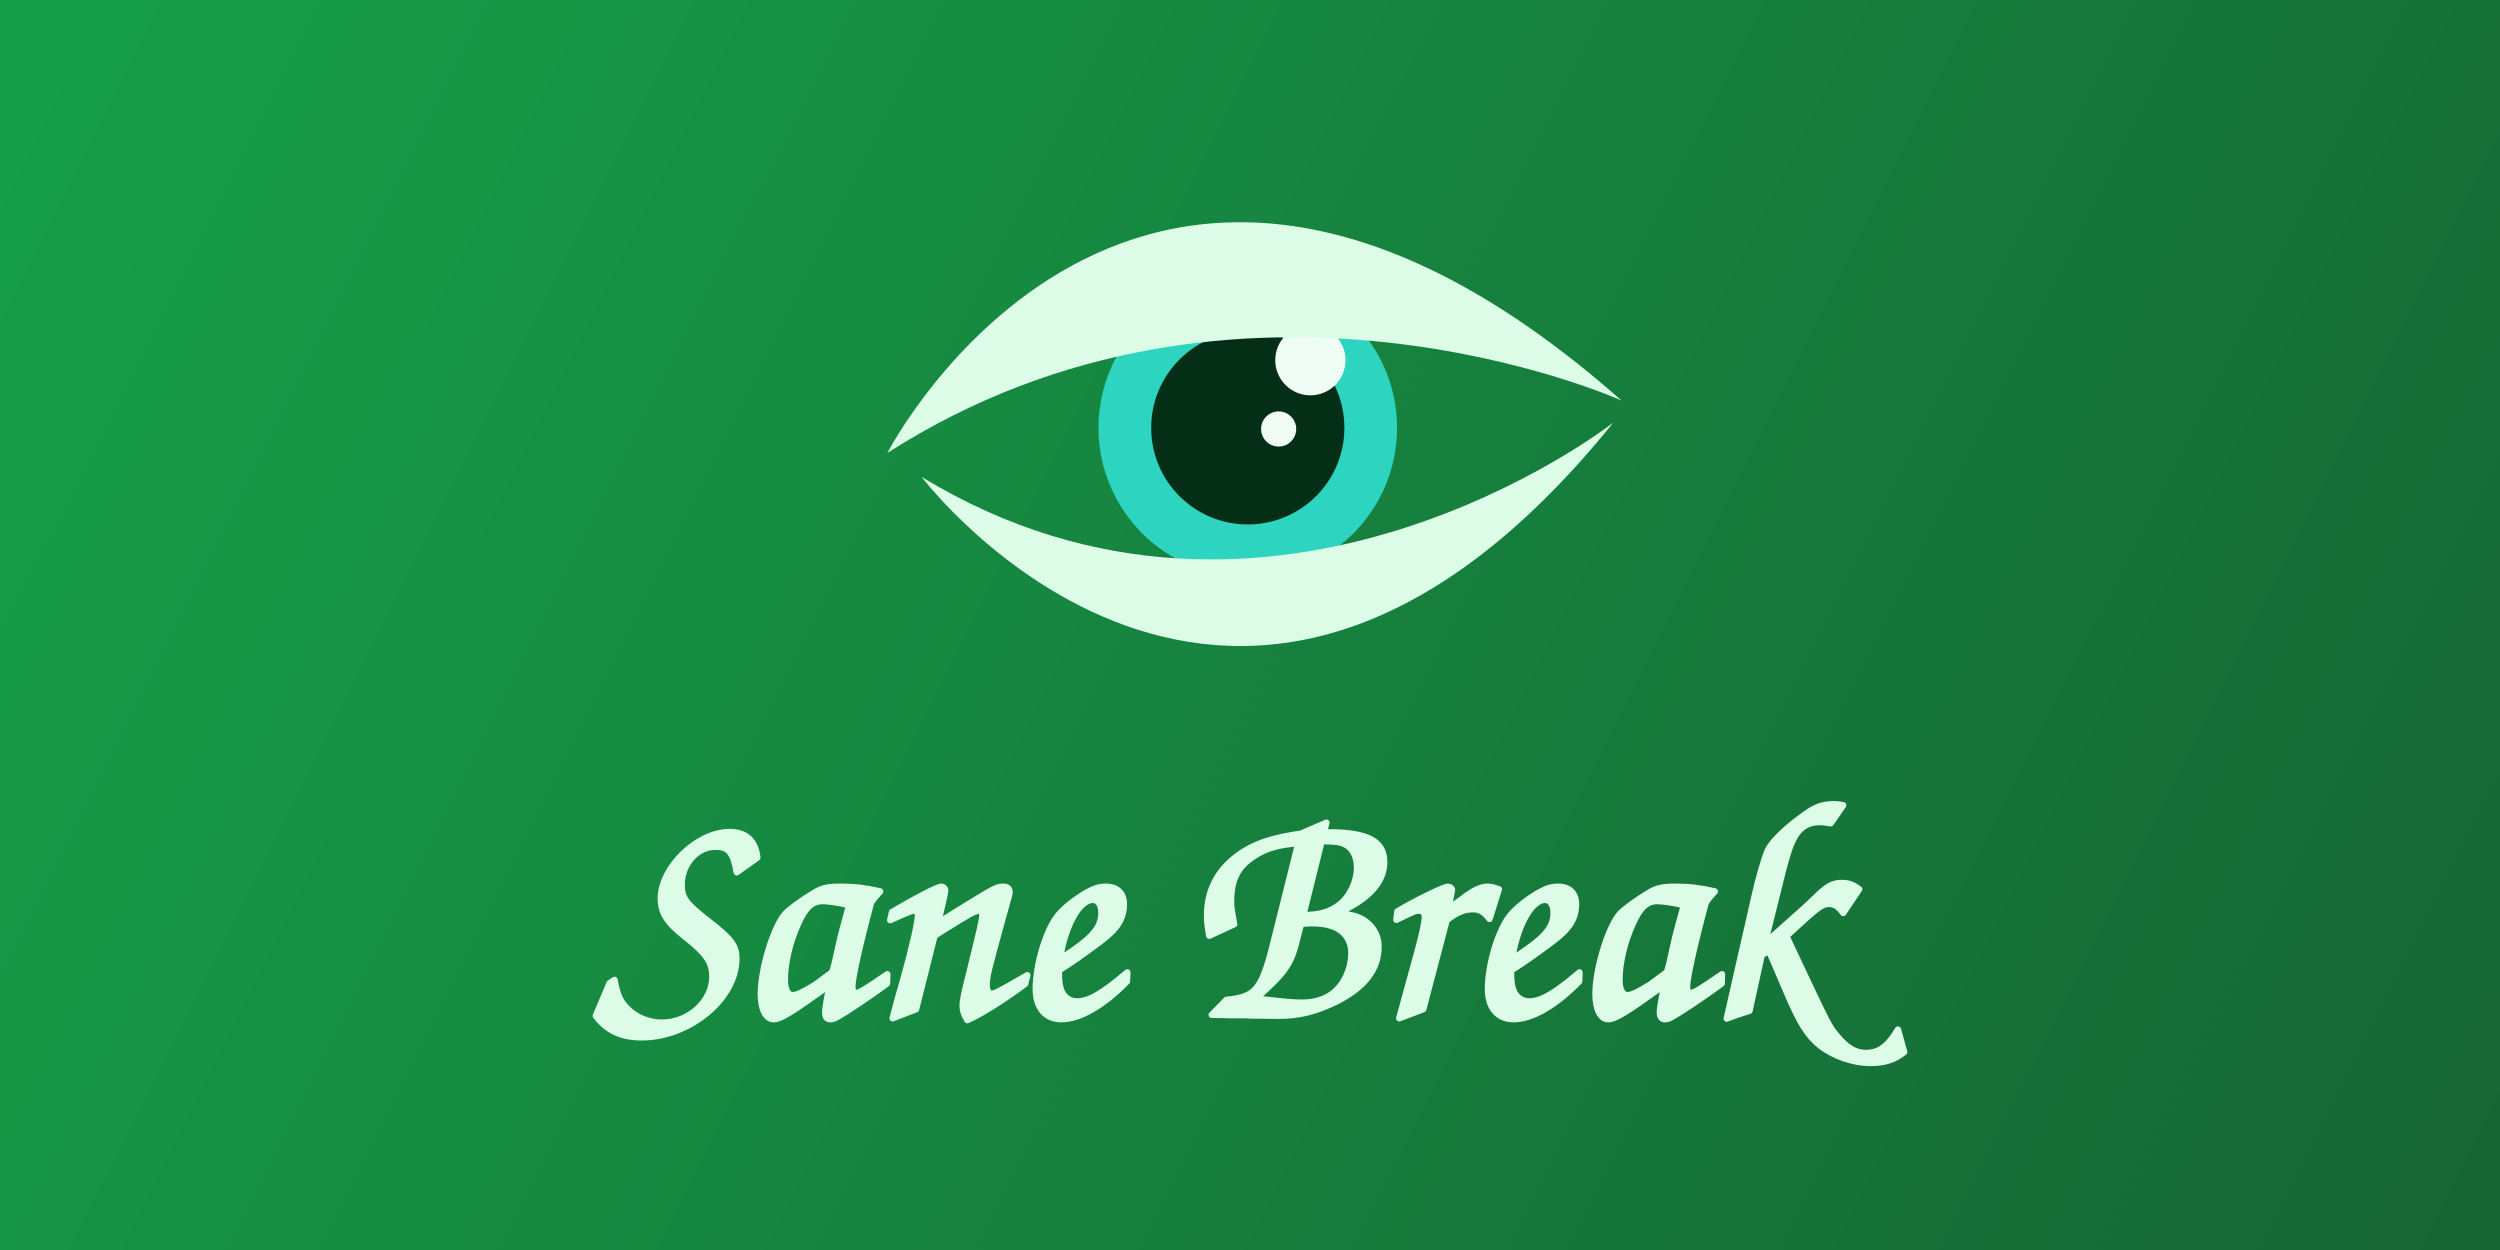 <?xml version="1.0" encoding="UTF-8" standalone="no"?>
<!-- Created with Inkscape (http://www.inkscape.org/) -->

<svg
   width="1280"
   height="640"
   viewBox="0 0 338.667 169.333"
   version="1.1"
   id="svg1"
   sodipodi:docname="social.svg"
   inkscape:version="1.4.2 (ebf0e940d0, 2025-05-08)"
   inkscape:export-filename="social.png"
   inkscape:export-xdpi="96"
   inkscape:export-ydpi="96"
   xmlns:inkscape="http://www.inkscape.org/namespaces/inkscape"
   xmlns:sodipodi="http://sodipodi.sourceforge.net/DTD/sodipodi-0.dtd"
   xmlns:xlink="http://www.w3.org/1999/xlink"
   xmlns="http://www.w3.org/2000/svg"
   xmlns:svg="http://www.w3.org/2000/svg">
  <rect x="0" y="0" width="338.667" height="169.333" fill="#808080" stroke="none"/>
  <sodipodi:namedview
     id="namedview1"
     pagecolor="#ffffff"
     bordercolor="#000000"
     borderopacity="0.25"
     inkscape:showpageshadow="2"
     inkscape:pageopacity="0.0"
     inkscape:pagecheckerboard="0"
     inkscape:deskcolor="#d1d1d1"
     inkscape:document-units="mm"
     inkscape:zoom="0.34960937"
     inkscape:cx="529.16202"
     inkscape:cy="451.93297"
     inkscape:window-width="1536"
     inkscape:window-height="827"
     inkscape:window-x="0"
     inkscape:window-y="0"
     inkscape:window-maximized="1"
     inkscape:current-layer="layer1" />
  <defs
     id="defs1">
    <linearGradient
       id="linearGradient3"
       inkscape:collect="always">
      <stop
         style="stop-color:#16a34a;stop-opacity:1"
         offset="0"
         id="stop3" />
      <stop
         style="stop-color:#166534;stop-opacity:1"
         offset="1"
         id="stop4" />
    </linearGradient>
    <linearGradient
       inkscape:collect="always"
       xlink:href="#linearGradient3"
       id="linearGradient4"
       x1="-19.907"
       y1="-10.564"
       x2="338.667"
       y2="169.333"
       gradientUnits="userSpaceOnUse" />
  </defs>
  <g
     inkscape:label="Layer 1"
     inkscape:groupmode="layer"
     id="layer1">
    <rect
       style="fill:url(#linearGradient4);stroke:none;stroke-width:2;stroke-linecap:round;stroke-linejoin:round;fill-opacity:1"
       id="rect1"
       width="338.667"
       height="169.333"
       x="0"
       y="0" />
    <g
       id="g4"
       transform="matrix(0.987,0,0,0.987,6.803,-21.635)">
      <circle
         style="fill:#052e16;stroke:#2dd4bf;stroke-width:7.232;stroke-linecap:round;stroke-linejoin:round;stroke-dasharray:none"
         id="path13"
         cx="164.367"
         cy="80.643"
         r="16.874" />
      <circle
         style="fill:#f0fdf4;stroke:none;stroke-width:4.821;stroke-linecap:round;stroke-linejoin:round;stroke-dasharray:none"
         id="path14"
         cx="168.603"
         cy="80.798"
         r="2.411" />
      <circle
         style="fill:#f0fdf4;stroke:none;stroke-width:4.821;stroke-linecap:round;stroke-linejoin:round;stroke-dasharray:none"
         id="path15"
         cx="172.958"
         cy="71.357"
         r="4.821" />
      <path
         style="fill:#dcfce7;stroke:none;stroke-width:4.821;stroke-linecap:round;stroke-linejoin:round;stroke-dasharray:none"
         d="m 114.901,84.09 c 0,0 33.991,-66.175 100.756,-7.203 0,0 -52.553,-23.68 -100.756,7.203 z"
         id="path16"
         sodipodi:nodetypes="ccc" />
      <path
         style="fill:#dcfce7;stroke:none;stroke-width:4.821;stroke-linecap:round;stroke-linejoin:round;stroke-dasharray:none"
         d="m 119.607,87.382 c 0,0 42.971,56.881 94.933,-7.461 0,0 -46.848,36.729 -94.933,7.461 z"
         id="path17"
         sodipodi:nodetypes="ccc" />
    </g>
    <path
       style="font-style:italic;font-size:42.333px;line-height:1;font-family:Z003;-inkscape-font-specification:'Z003 Medium Italic';text-align:center;text-anchor:middle;fill:#dcfce7;stroke:#dcfce7;stroke-width:0.857;stroke-linecap:round;stroke-linejoin:round"
       d="m 82.571,133.202 -1.863,4.403 c 1.482,1.99 3.429,2.921 6.223,2.921 6.477,0 12.827,-5.249 12.827,-10.668 0,-1.736 -0.635,-2.625 -3.81,-5.08 -3.09,-2.413 -3.598,-3.133 -3.598,-4.953 0,-2.794 2.074,-5.122 4.572,-5.122 1.778,0 2.413,0.762 2.879,3.471 l 2.794,-1.99 c -0.254,-2.286 -1.524,-3.471 -3.768,-3.471 -4.36,0 -9.313,4.784 -9.313,9.017 0,1.947 0.847,3.26 3.344,5.207 2.879,2.286 3.641,3.429 3.641,5.376 0,3.344 -3.175,6.223 -6.858,6.223 -1.82,0 -3.683,-0.804 -4.826,-2.074 -0.889,-0.974 -1.228,-1.863 -1.566,-3.725 z m 37.634,-1.228 c -3.09,2.117 -3.81,2.54 -4.233,2.54 -0.296,0 -0.508,-0.339 -0.508,-0.847 0,-1.143 0.974,-5.588 2.54,-11.388 0.466,-0.677 0.55,-0.762 1.228,-1.524 -2.032,-0.466 -3.471,-0.635 -5.334,-0.635 -1.736,0 -2.582,0.169 -3.641,0.847 -1.524,0.889 -3.302,2.201 -3.852,2.794 -1.609,1.778 -3.344,7.493 -3.344,10.922 0,2.032 0.677,3.387 1.736,3.387 0.931,0 2.328,-0.847 7.62,-4.657 -0.466,2.159 -0.635,3.217 -0.635,3.768 0,0.593 0.254,0.889 0.677,0.889 0.55,0 0.889,-0.169 3.895,-2.159 1.439,-0.974 2.244,-1.524 3.81,-2.667 z m -7.451,-0.296 c -1.482,1.101 -2.244,1.651 -2.286,1.693 -1.397,0.889 -2.498,1.439 -3.048,1.439 -0.72,0 -1.101,-0.762 -1.101,-2.117 0,-2.159 0.635,-4.953 1.736,-7.408 1.016,-2.328 1.947,-3.217 3.387,-3.217 0.762,0 2.201,0.212 3.598,0.55 -0.847,3.048 -1.143,4.191 -1.185,4.403 -0.254,1.058 -0.466,2.117 -0.72,3.217 -0.042,0.212 -0.169,0.72 -0.381,1.439 z m 11.345,5.038 2.498,-9.948 1.058,-0.677 c 3.937,-2.455 4.403,-2.709 4.995,-2.709 0.254,0 0.423,0.212 0.423,0.55 0,0.677 -0.296,1.905 -1.566,7.07 -0.931,3.725 -1.101,4.487 -1.101,5.292 0,0.593 0.169,1.101 0.635,1.905 1.905,-0.847 4.868,-2.709 7.832,-4.911 l 0.296,-1.185 c -4.106,2.371 -4.403,2.498 -4.826,2.498 -0.423,0 -0.677,-0.423 -0.677,-1.143 0,-1.143 0.169,-1.863 2.032,-8.594 1.058,-3.768 1.058,-3.768 1.058,-4.022 0,-0.466 -0.296,-0.72 -0.804,-0.72 -0.931,0 -1.058,0.085 -5.63,2.879 -1.693,1.058 -2.794,1.736 -3.302,2.074 0.423,-1.482 1.016,-4.064 1.016,-4.403 0,-0.339 -0.212,-0.55 -0.55,-0.55 -0.466,0 -3.344,1.482 -6.646,3.429 l -0.254,1.101 c 2.709,-1.228 2.879,-1.27 3.26,-1.27 0.296,0 0.508,0.254 0.508,0.593 0,0.931 -0.762,4.318 -1.863,8.255 l -0.974,3.429 c -0.085,0.296 -0.296,1.101 -0.593,2.286 z m 28.617,-4.995 c -3.387,2.879 -5.207,3.937 -6.816,3.937 -1.101,0 -1.947,-0.72 -2.244,-1.82 -0.169,-0.677 -0.212,-1.143 -0.212,-2.371 1.947,-1.228 3.133,-2.074 5.63,-3.937 2.328,-1.736 3.175,-3.133 3.175,-5.038 0,-1.482 -0.889,-2.371 -2.413,-2.371 -0.931,0 -1.566,0.212 -2.582,0.762 -1.609,0.931 -3.048,2.074 -3.895,3.09 -1.609,1.947 -3.048,6.604 -3.048,10.033 0,2.498 1.312,4.064 3.471,4.064 2.498,0 5.715,-1.863 8.89,-5.122 z m -9.144,-1.778 c 0.72,-4.572 2.625,-8.043 4.487,-8.043 0.677,0 1.143,0.677 1.143,1.736 0,2.117 -1.228,3.471 -5.63,6.308 z m 20.574,7.535 c 1.101,0 1.143,0 2.455,0.042 h 1.439 c 0.254,0 0.804,0 1.482,0.042 2.836,0.042 2.836,0.042 3.598,0.042 2.921,0 5.08,-0.55 7.959,-1.947 3.81,-1.947 5.673,-4.36 5.673,-7.451 0,-1.312 -0.635,-2.54 -1.693,-3.344 -0.889,-0.677 -1.82,-0.931 -3.852,-1.185 4.233,-1.863 6.308,-4.191 6.308,-6.9 0,-2.836 -2.244,-4.022 -7.535,-4.022 h -0.635 l 0.339,-1.312 -3.429,1.482 c -3.641,0.55 -5.715,1.185 -7.62,2.328 -3.387,2.074 -5.122,5.038 -5.122,8.763 0,0.889 0.085,1.482 0.296,2.752 l 3.387,-1.566 c -0.381,-1.99 -0.423,-2.286 -0.423,-3.133 0,-2.879 0.889,-4.657 3.048,-6.054 1.651,-1.101 3.387,-1.609 6.054,-1.778 l -3.133,12.531 c -1.778,7.324 -2.498,8.255 -6.604,8.678 z m 12.107,-12.319 c 0.804,-0.085 1.185,-0.085 1.609,-0.085 3.344,0 5.207,1.482 5.207,4.106 0,1.609 -0.677,3.471 -1.736,4.657 -1.143,1.312 -2.836,1.99 -4.953,1.99 -1.143,0 -2.074,-0.085 -6.265,-0.55 4.149,-3.683 4.826,-4.699 5.715,-8.509 z m 2.794,-11.218 c 2.032,0.042 2.54,0.127 3.133,0.423 1.016,0.466 1.651,1.693 1.651,3.09 0,1.99 -0.974,4.022 -2.413,5.122 -1.312,0.974 -2.582,1.355 -4.868,1.397 z m 10.499,24.003 3.26,-1.228 3.175,-12.065 c 1.439,-1.101 2.413,-1.482 3.556,-1.482 0.931,0 1.482,0.339 2.244,1.312 l 1.27,-4.022 c -0.762,-0.254 -1.143,-0.339 -1.566,-0.339 -0.804,0 -1.651,0.381 -2.794,1.185 -0.55,0.423 -1.101,0.847 -1.693,1.228 -0.254,0.212 -0.55,0.423 -0.804,0.593 l 0.508,-2.54 c 0,-0.254 -0.254,-0.466 -0.55,-0.466 -0.55,0 -4.276,1.82 -6.858,3.344 l -0.127,1.143 c 2.455,-1.185 2.498,-1.228 3.048,-1.228 0.55,0 0.804,0.296 0.804,0.889 0,0.593 -0.423,2.54 -0.931,4.403 z m 24.426,-6.223 c -3.387,2.879 -5.207,3.937 -6.816,3.937 -1.101,0 -1.947,-0.72 -2.244,-1.82 -0.169,-0.677 -0.212,-1.143 -0.212,-2.371 1.947,-1.228 3.133,-2.074 5.63,-3.937 2.328,-1.736 3.175,-3.133 3.175,-5.038 0,-1.482 -0.889,-2.371 -2.413,-2.371 -0.931,0 -1.566,0.212 -2.582,0.762 -1.609,0.931 -3.048,2.074 -3.895,3.09 -1.609,1.947 -3.048,6.604 -3.048,10.033 0,2.498 1.312,4.064 3.471,4.064 2.498,0 5.715,-1.863 8.89,-5.122 z m -9.144,-1.778 c 0.72,-4.572 2.625,-8.043 4.487,-8.043 0.677,0 1.143,0.677 1.143,1.736 0,2.117 -1.228,3.471 -5.63,6.308 z m 28.448,2.032 c -3.09,2.117 -3.81,2.54 -4.233,2.54 -0.296,0 -0.508,-0.339 -0.508,-0.847 0,-1.143 0.974,-5.588 2.54,-11.388 0.466,-0.677 0.55,-0.762 1.228,-1.524 -2.032,-0.466 -3.471,-0.635 -5.334,-0.635 -1.736,0 -2.582,0.169 -3.641,0.847 -1.524,0.889 -3.302,2.201 -3.852,2.794 -1.609,1.778 -3.344,7.493 -3.344,10.922 0,2.032 0.677,3.387 1.736,3.387 0.931,0 2.328,-0.847 7.62,-4.657 -0.466,2.159 -0.635,3.217 -0.635,3.768 0,0.593 0.254,0.889 0.677,0.889 0.55,0 0.889,-0.169 3.895,-2.159 1.439,-0.974 2.244,-1.524 3.81,-2.667 z m -7.451,-0.296 c -1.482,1.101 -2.244,1.651 -2.286,1.693 -1.397,0.889 -2.498,1.439 -3.048,1.439 -0.72,0 -1.101,-0.762 -1.101,-2.117 0,-2.159 0.635,-4.953 1.736,-7.408 1.016,-2.328 1.947,-3.217 3.387,-3.217 0.762,0 2.201,0.212 3.598,0.55 -0.847,3.048 -1.143,4.191 -1.185,4.403 -0.254,1.058 -0.466,2.117 -0.72,3.217 -0.042,0.212 -0.169,0.72 -0.381,1.439 z m 8.086,6.308 c 0.466,-0.169 0.889,-0.339 1.016,-0.381 0.254,-0.085 0.677,-0.212 1.143,-0.381 0.127,-0.042 0.508,-0.169 0.931,-0.296 l 1.651,-7.535 0.974,-0.593 c 0.847,1.947 1.016,2.328 2.371,5.503 1.82,4.318 2.921,6.054 4.657,7.408 1.82,1.397 4.445,2.286 6.689,2.286 1.947,0 3.302,-0.423 4.614,-1.482 l -0.847,-3.048 c -1.355,2.286 -2.582,3.175 -4.36,3.175 -1.397,0 -2.54,-0.677 -3.852,-2.244 -1.143,-1.355 -1.143,-1.355 -5.673,-10.964 l -1.228,-2.625 2.836,-2.582 c 1.693,-1.482 2.159,-1.778 2.963,-1.778 0.72,0 1.228,0.339 1.905,1.228 l 2.159,-3.217 c -0.847,-0.635 -1.439,-0.847 -2.371,-0.847 -1.143,0 -1.863,0.381 -3.133,1.566 -1.312,1.27 -1.355,1.312 -1.82,1.736 l -5.461,4.868 1.609,-6.477 c 1.355,-5.588 1.82,-6.943 2.54,-8.128 0.762,-1.228 1.863,-1.82 3.302,-1.82 0.381,0 0.72,0.042 1.482,0.169 l 1.693,-2.455 c -0.55,-0.085 -0.804,-0.127 -1.228,-0.127 -1.524,0 -2.498,0.339 -3.852,1.312 -2.709,1.905 -4.614,3.768 -5.165,4.995 -0.423,0.931 -1.228,3.725 -1.778,6.181 z"
       id="text1"
       aria-label="Sane Break" />
  </g>
</svg>
